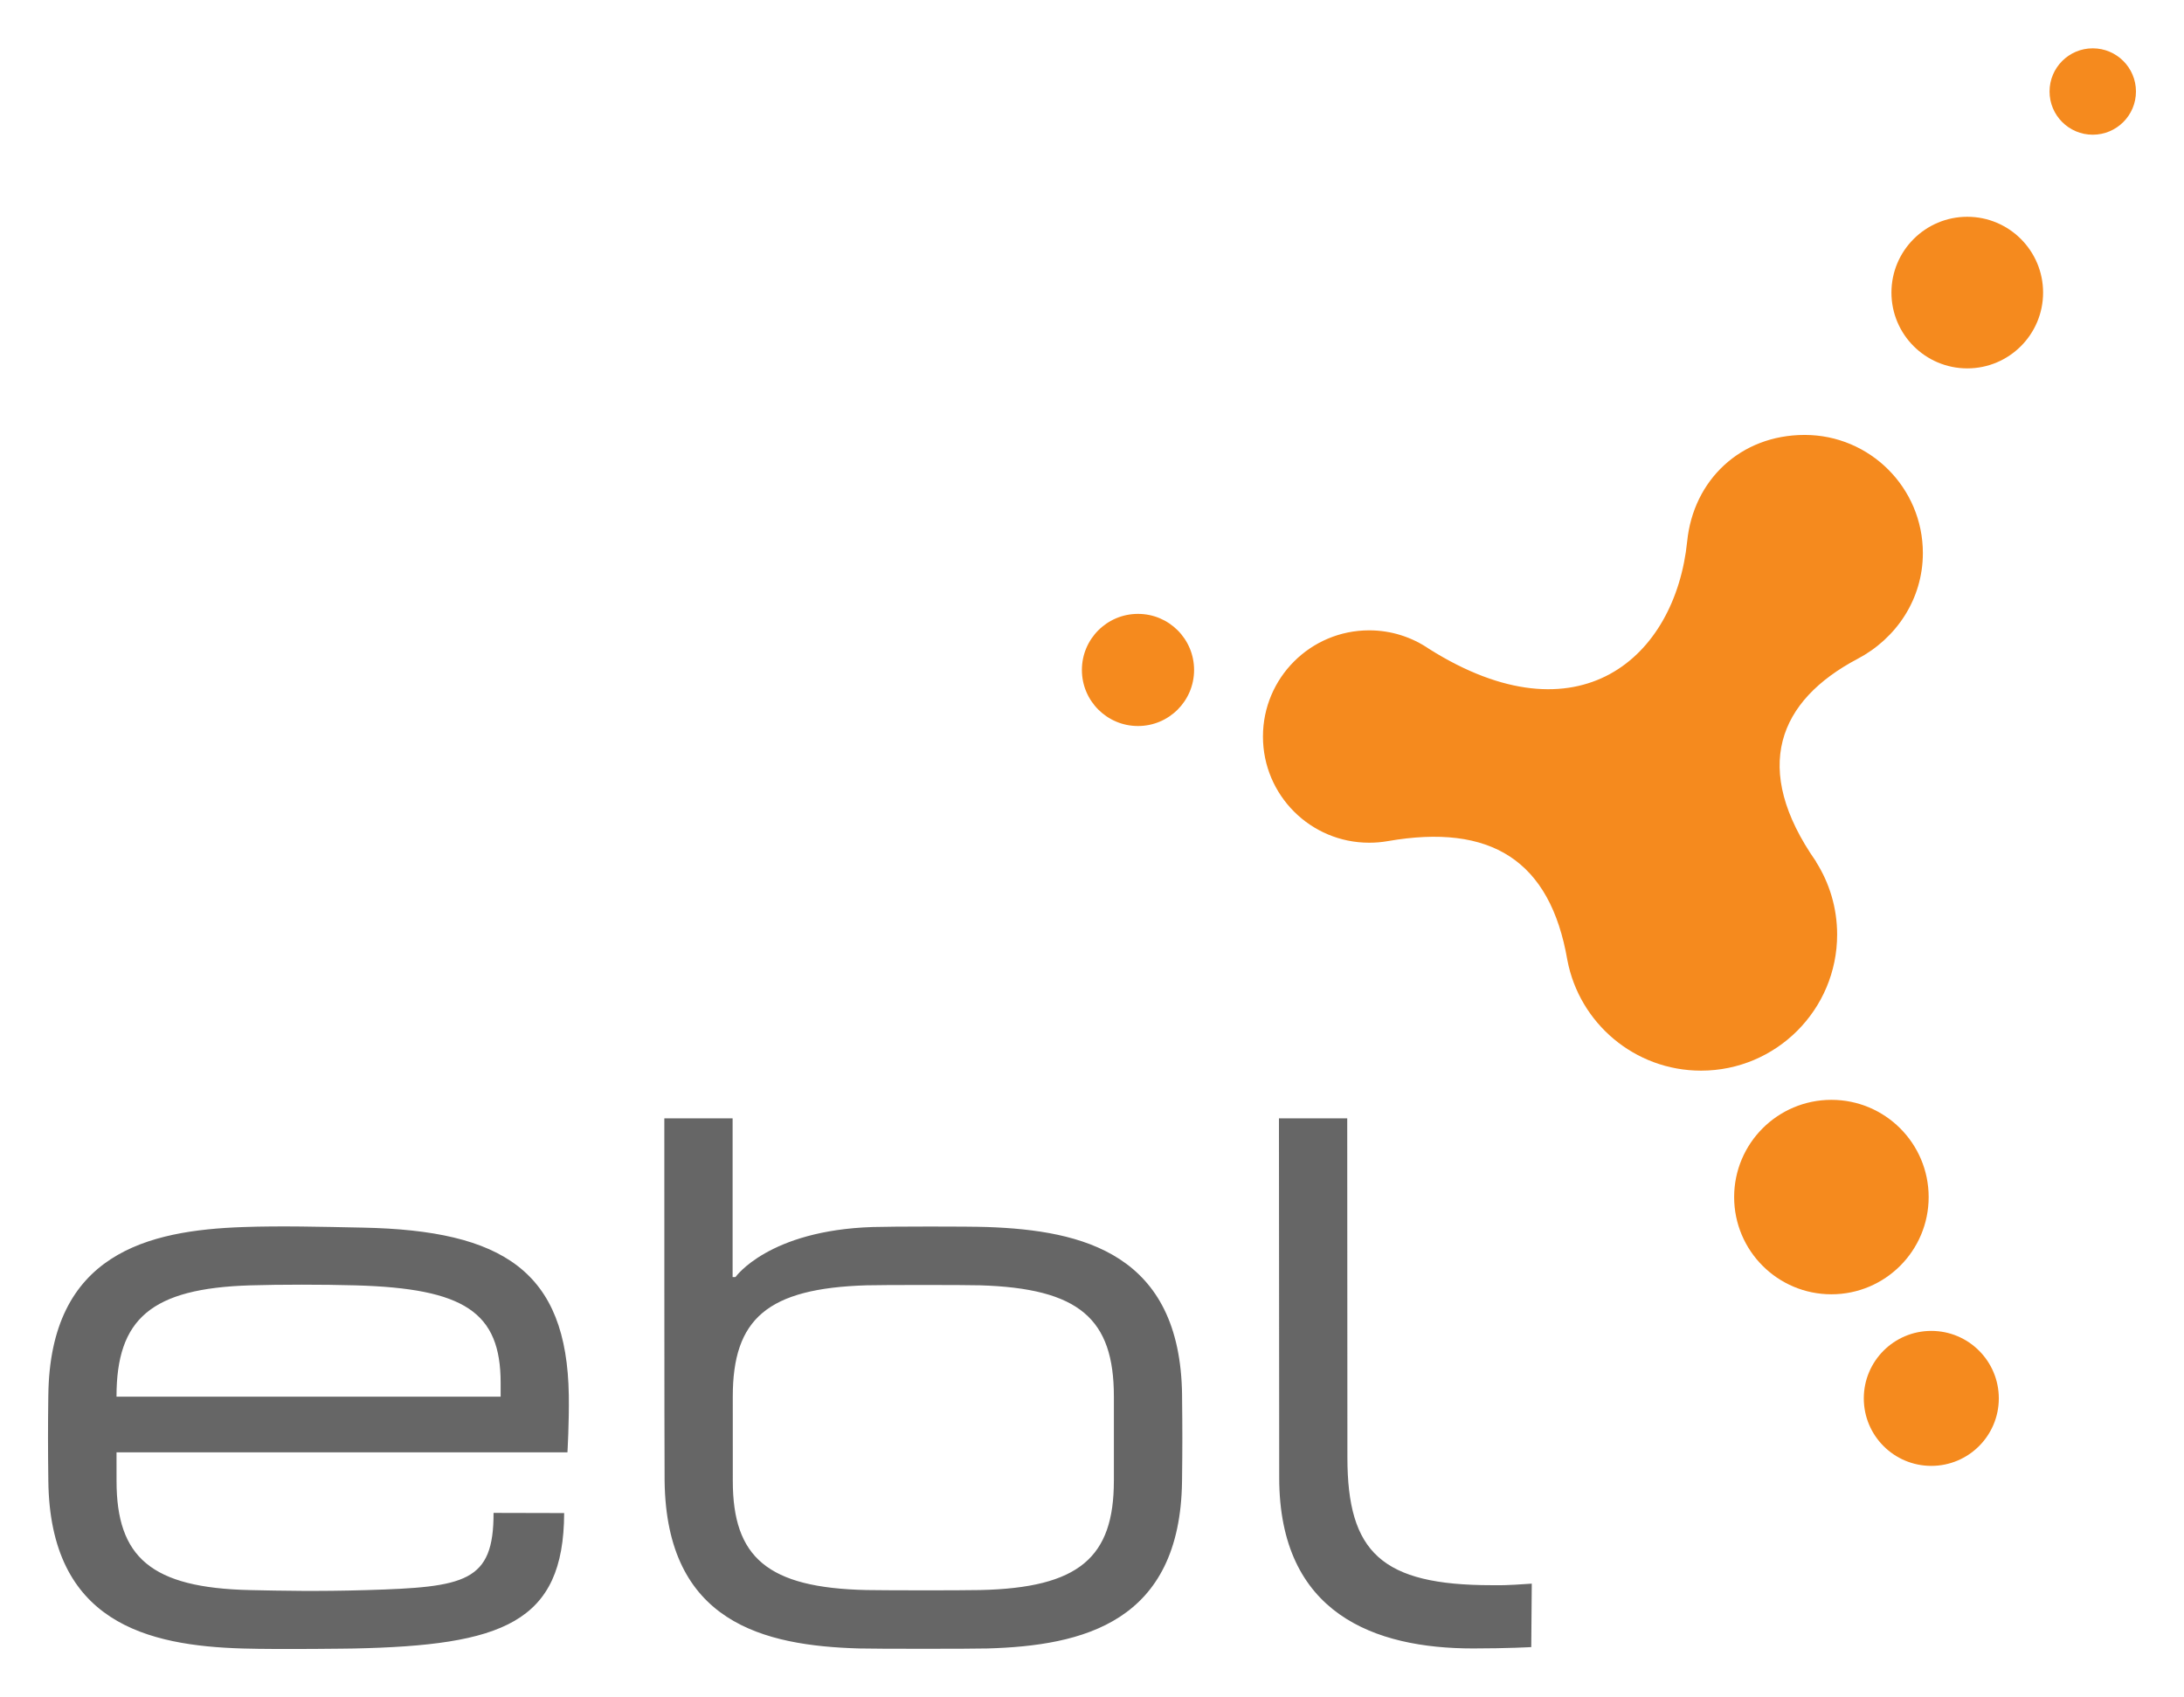 <?xml version="1.0" encoding="UTF-8" standalone="no"?>
<!DOCTYPE svg PUBLIC "-//W3C//DTD SVG 1.1//EN" "http://www.w3.org/Graphics/SVG/1.1/DTD/svg11.dtd">
<!-- Created with Inkscape (http://www.inkscape.org/) by Marsupilami -->
<svg
   xmlns:svg="http://www.w3.org/2000/svg"
   xmlns="http://www.w3.org/2000/svg"
   version="1.1"
   width="988"
   height="768"
   viewBox="-2.812 -2.812 127.887 99.374"
   id="svg8468">
  <defs
     id="defs8470" />
  <path
     d="m 76.087,82.531 c 0,5.566 2.006,7.484 8.457,7.484 0.524,0 0.699,0.025 2.339,-0.091 l -0.03,3.716 c 0,0 -1.385,0.08 -3.409,0.08 -5.74,0 -11.35,-2.014 -11.35,-10.009 l -0.015,-21.04 3.998,0 0.01,19.86 z m -13.675,1.369 c 0,4.474 -2.015,6.271 -7.824,6.399 -1.292,0.028 -5.779,0.019 -6.668,0 -5.808,-0.128 -7.822,-1.925 -7.822,-6.399 l -10e-4,-4.929 c 0,-4.556 2.018,-6.343 7.839,-6.52 0.85,-0.026 5.787,-0.026 6.638,0 5.822,0.177 7.839,1.964 7.839,6.52 l 0,4.929 z m 3.994,-5.011 c -0.096,-8.305 -5.839,-9.658 -11.41,-9.852 -1.141,-0.04 -5.564,-0.036 -6.705,0 -6.11,0.195 -8.035,2.93 -8.035,2.93 l -0.169,10e-4 0,-9.296 -3.998,0 c 0,0 -10e-4,19.789 0.016,21.229 0.096,8.311 5.815,9.659 11.399,9.82 0.896,0.026 6.604,0.026 7.5,0 5.584,-0.161 11.304,-1.509 11.4,-9.82 0.024,-2.044 0.024,-3 10e-4,-5.011 m -39.901,-0.722 c 0,-4.146 -2.12,-5.537 -8.51,-5.715 -1.916,-0.054 -4.421,-0.052 -6.145,0 -5.821,0.177 -7.839,1.964 -7.839,6.52 l 22.494,0 0,-0.805 z m -26.486,0.723 c 0.096,-8.305 5.838,-9.659 11.409,-9.852 2.205,-0.077 4.471,-0.018 7,0.033 8.229,0.161 11.96,2.569 12.068,9.82 0.024,1.579 -0.079,3.342 -0.079,3.342 l -26.405,0 0.001,1.669 c 0,4.474 2.015,6.271 7.822,6.399 1.798,0.039 3.944,0.086 6.839,0 5.766,-0.172 7.424,-0.466 7.416,-4.521 l 4.134,0.01 c -0.02,6.45 -3.636,7.749 -12.328,7.933 0,0 -4.264,0.065 -6.478,0 -5.584,-0.163 -11.302,-1.509 -11.399,-9.82 -0.024,-2.044 -0.025,-3 -0.001,-5.011"
     id="path8193"
     style="fill:#666666;fill-opacity:1;fill-rule:nonzero;stroke:none" />
  <path
     d="m 95.984,28.868 c -0.689,6.808 -6.341,11.835 -15.111,6.31 l 0,0 c -0.999,-0.685 -2.208,-1.089 -3.511,-1.089 -3.436,0 -6.22,2.785 -6.22,6.22 0,3.435 2.784,6.219 6.22,6.219 0.367,0 0.725,-0.03 1.075,-0.091 6.051,-1.059 9.526,1.125 10.531,6.97 0.701,3.685 3.939,6.471 7.826,6.471 4.401,0 7.97,-3.569 7.97,-7.971 0,-1.569 -0.455,-3.031 -1.238,-4.264 l 0.008,-0.004 c -3.831,-5.475 -2.206,-9.436 2.434,-11.884 2.246,-1.184 3.816,-3.48 3.816,-6.192 0,-3.821 -3.099,-6.919 -6.92,-6.919 -3.775,0 -6.52,2.664 -6.88,6.224 M 116.824,14.306 c 0,2.453 -1.988,4.44 -4.439,4.44 -2.453,0 -4.441,-1.988 -4.441,-4.44 0,-2.451 1.989,-4.439 4.441,-4.439 2.451,0 4.439,1.988 4.439,4.439 M 67.109,36.409 c 0,1.814 -1.47,3.284 -3.284,3.284 -1.814,0 -3.285,-1.47 -3.285,-3.284 0,-1.814 1.471,-3.284 3.285,-3.284 1.814,0 3.284,1.47 3.284,3.284 M 114.231,79.074 c 0,-2.183 -1.77,-3.953 -3.953,-3.953 -2.183,0 -3.953,1.77 -3.953,3.953 0,2.183 1.77,3.953 3.953,3.953 2.183,0 3.953,-1.77 3.953,-3.953 m -9.803,-6.097 c -3.145,0 -5.695,-2.549 -5.695,-5.694 0,-3.145 2.55,-5.695 5.695,-5.695 3.145,0 5.695,2.55 5.695,5.695 0,3.145 -2.55,5.694 -5.695,5.694 M 122.262,2.53 c 0,1.397 -1.133,2.53 -2.53,2.53 -1.397,0 -2.53,-1.133 -2.53,-2.53 0,-1.397 1.133,-2.53 2.53,-2.53 1.397,0 2.53,1.133 2.53,2.53"
     id="path8217"
     style="fill:#f58a1e;fill-opacity:1;fill-rule:nonzero;stroke:none" />
</svg>
<!-- version: 20110311, original size: 122.26189 93.748688, border: 3% -->
